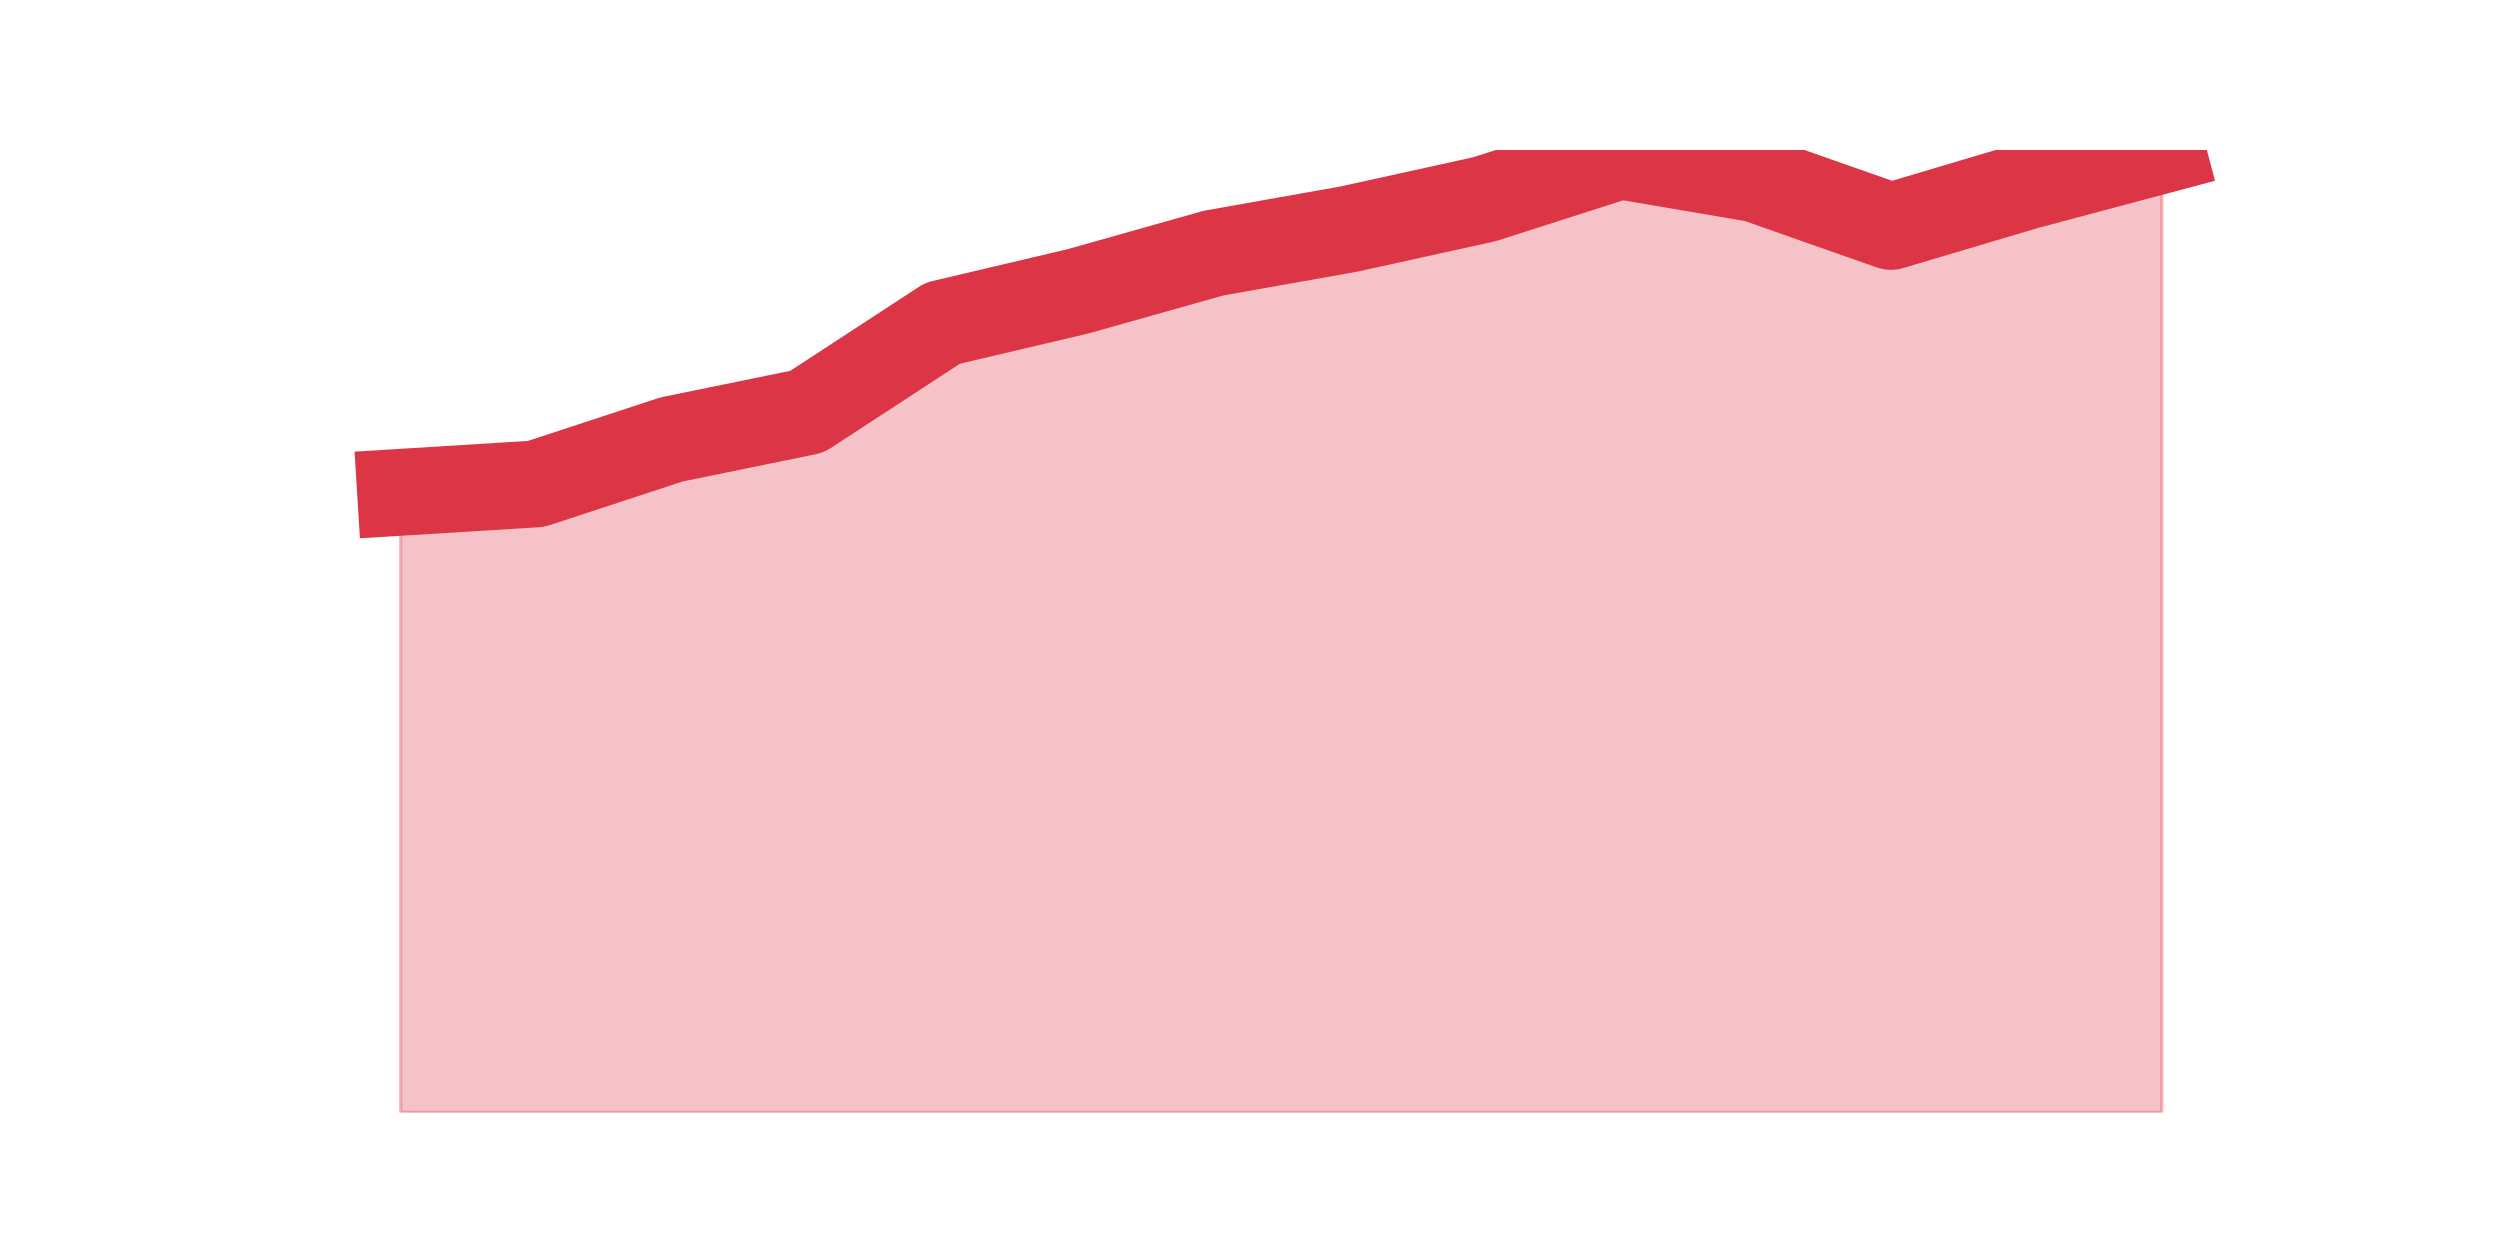 <?xml version="1.0" encoding="utf-8" standalone="no"?>
<!DOCTYPE svg PUBLIC "-//W3C//DTD SVG 1.1//EN"
  "http://www.w3.org/Graphics/SVG/1.1/DTD/svg11.dtd">
<!-- Created with matplotlib (https://matplotlib.org/) -->
<svg height="360pt" version="1.1" viewBox="0 0 720 360" width="720pt" xmlns="http://www.w3.org/2000/svg" xmlns:xlink="http://www.w3.org/1999/xlink">
 <defs>
  <style type="text/css">*{stroke-linecap:butt;stroke-linejoin:round;}</style>
 </defs>
 <g id="figure_1">
  <g id="patch_1">
   <path d="M 0 360 
L 720 360 
L 720 0 
L 0 0 
z
" style="fill:none;"/>
  </g>
  <g id="axes_1">
   <g id="matplotlib.axis_1"/>
   <g id="matplotlib.axis_2"/>
   <g id="PolyCollection_1">
    <defs>
     <path d="M 115.364 -218.22 
L 115.364 -39.6 
L 154.385 -39.6 
L 193.406 -39.6 
L 232.427 -39.6 
L 271.448 -39.6 
L 310.469 -39.6 
L 349.49 -39.6 
L 388.51 -39.6 
L 427.531 -39.6 
L 466.552 -39.6 
L 505.573 -39.6 
L 544.594 -39.6 
L 583.615 -39.6 
L 622.636 -39.6 
L 622.636 -316.8 
L 622.636 -316.8 
L 583.615 -306.399 
L 544.594 -294.793 
L 505.573 -308.51 
L 466.552 -315.142 
L 427.531 -302.631 
L 388.51 -294.039 
L 349.49 -287.105 
L 310.469 -276.102 
L 271.448 -266.907 
L 232.427 -241.433 
L 193.406 -233.444 
L 154.385 -220.632 
L 115.364 -218.22 
z
" id="m89e54ca772" style="stroke:#dc3545;stroke-opacity:0.3;"/>
    </defs>
    <g clip-path="url(#p423eb1328d)">
     <use style="fill:#dc3545;fill-opacity:0.3;stroke:#dc3545;stroke-opacity:0.3;" x="0" xlink:href="#m89e54ca772" y="360"/>
    </g>
   </g>
   <g id="line2d_1">
    <path clip-path="url(#p423eb1328d)" d="M 115.364 141.78 
L 154.385 139.368 
L 193.406 126.556 
L 232.427 118.567 
L 271.448 93.093 
L 310.469 83.898 
L 349.49 72.895 
L 388.51 65.961 
L 427.531 57.369 
L 466.552 44.858 
L 505.573 51.49 
L 544.594 65.207 
L 583.615 53.601 
L 622.636 43.2 
" style="fill:none;stroke:#dc3545;stroke-linecap:square;stroke-width:25;"/>
   </g>
  </g>
 </g>
 <defs>
  <clipPath id="p423eb1328d">
   <rect height="277.2" width="558" x="90" y="43.2"/>
  </clipPath>
 </defs>
</svg>
